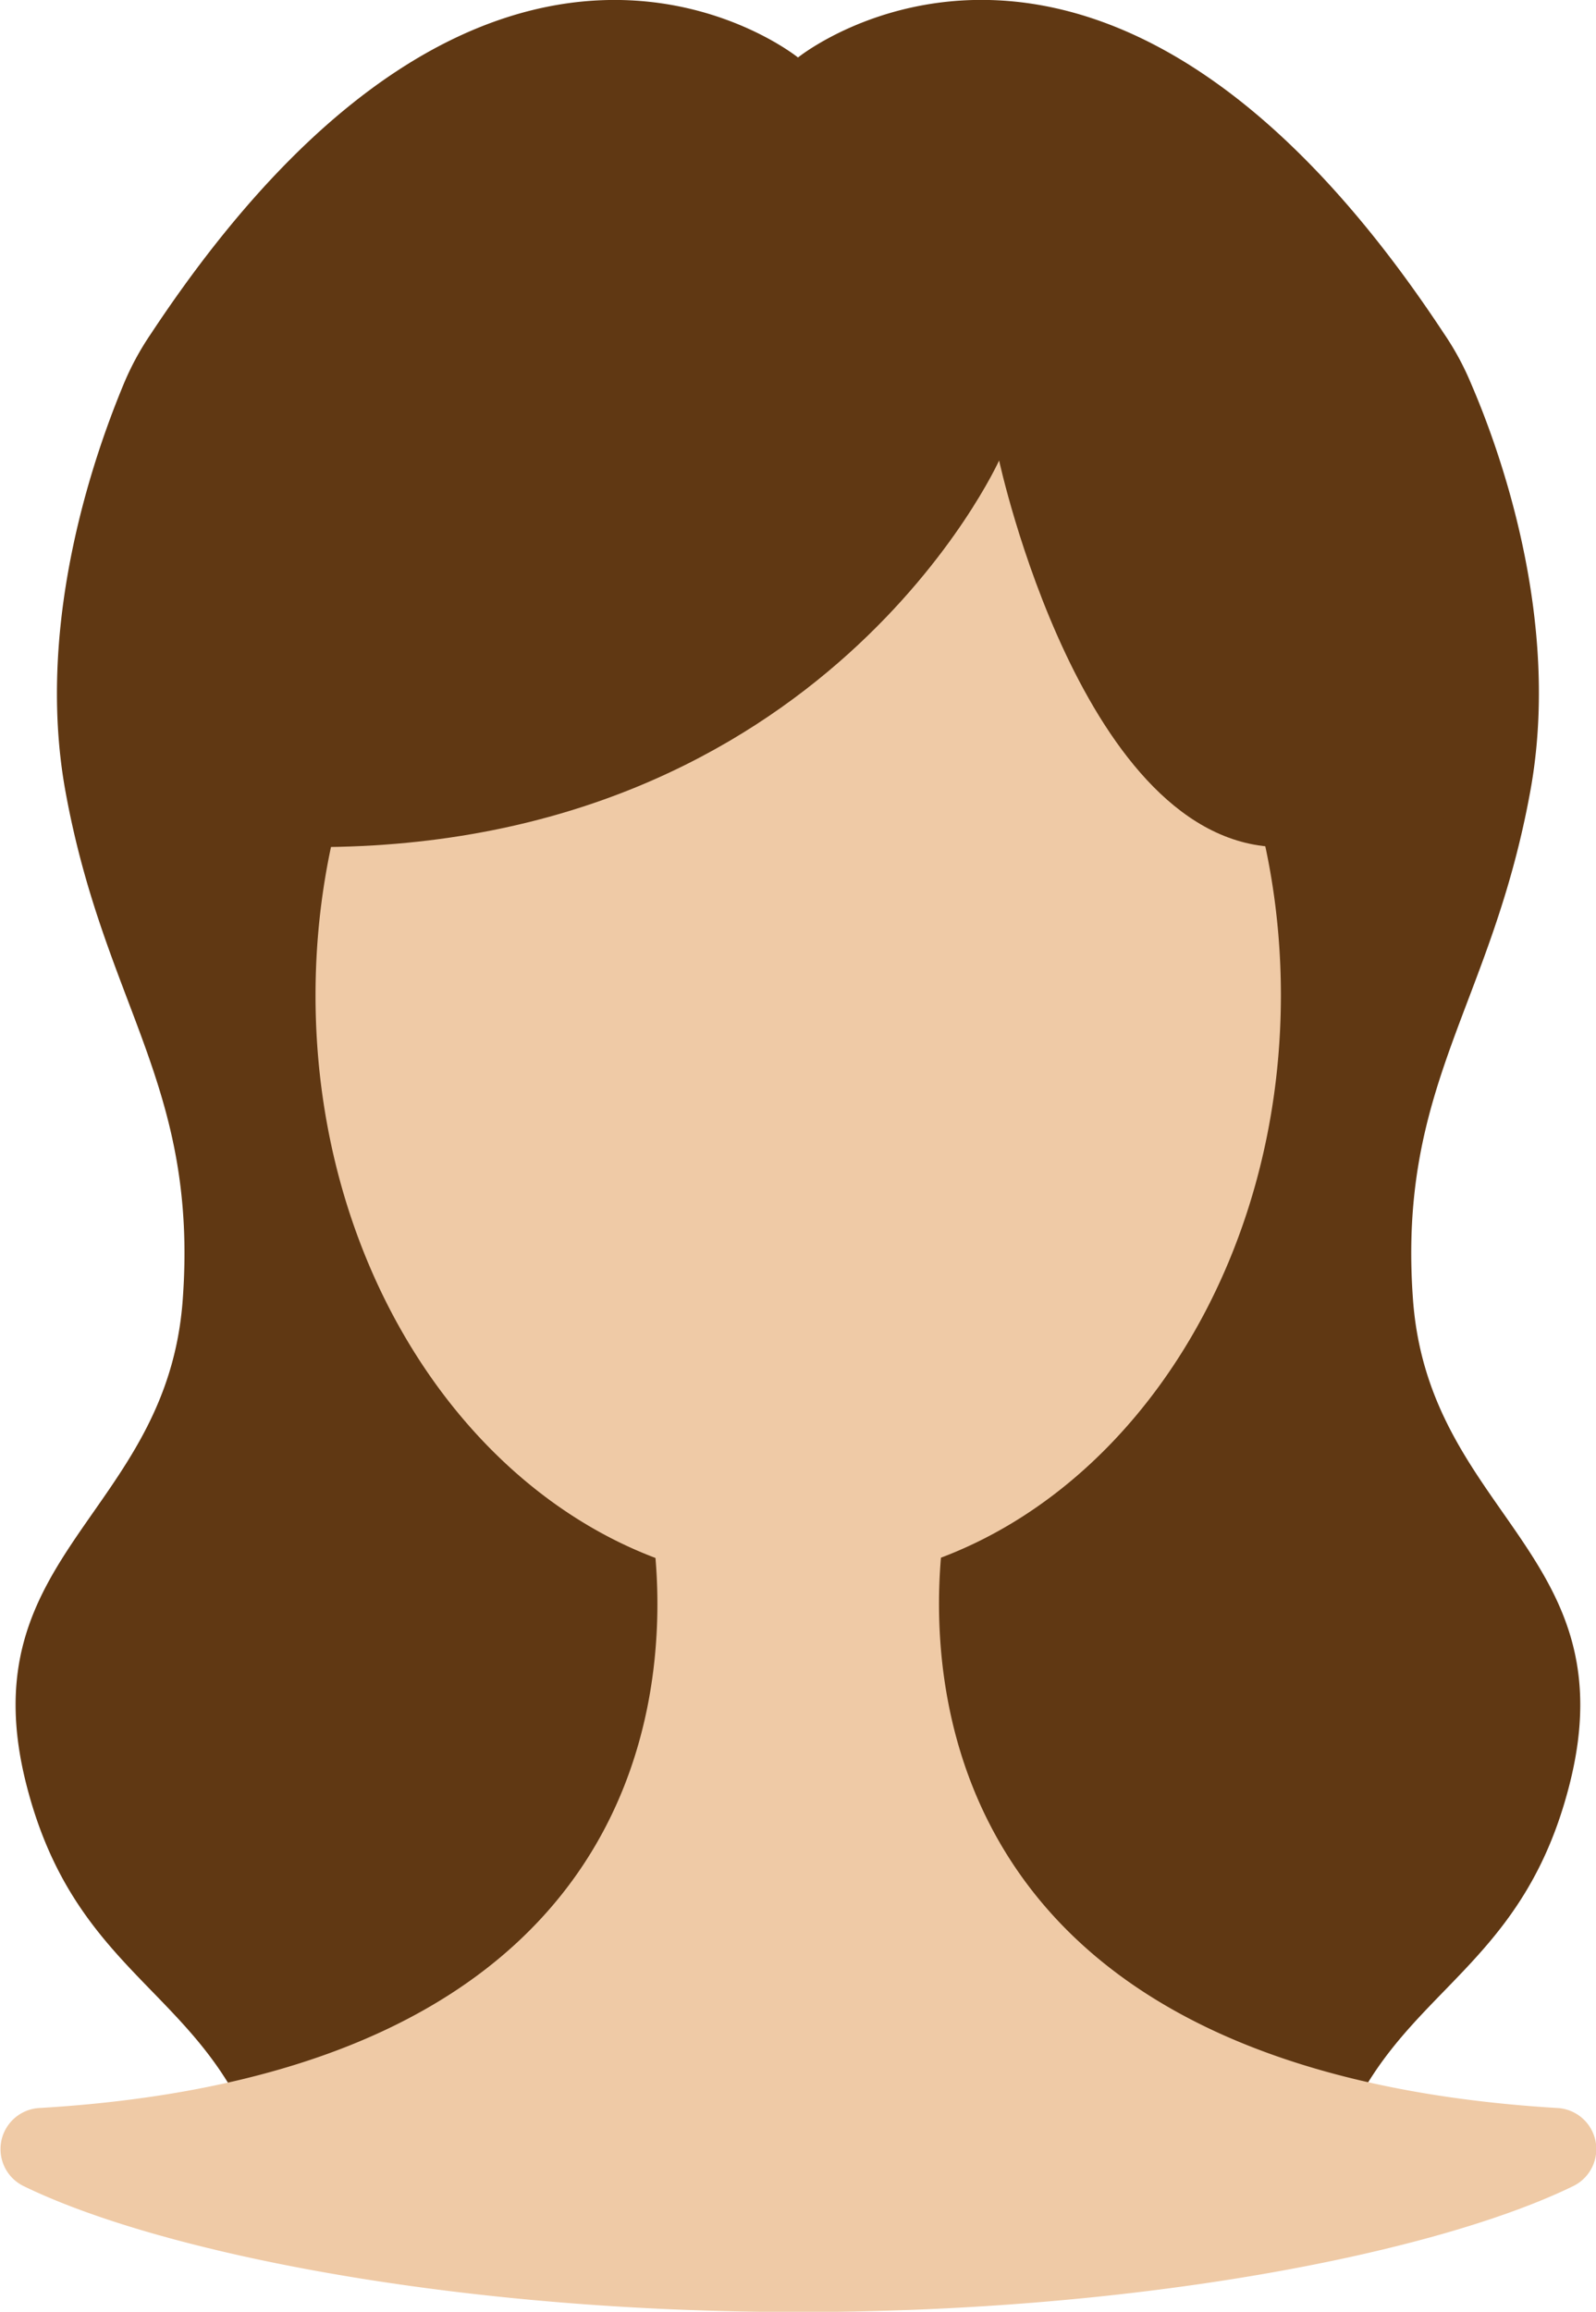 <svg xmlns="http://www.w3.org/2000/svg" viewBox="0 0 116.34 168.49"><defs><style>.cls-1{fill:#603813;}.cls-2{fill:#efcaa6;}</style></defs><title>Asset 2</title><g id="Layer_2" data-name="Layer 2"><g id="objects"><path class="cls-1" d="M103,94.73c-1.14-15.67,5.7-21.38,8.55-37.06C113.87,45,109.15,32.4,107.25,28a20.41,20.41,0,0,0-2-3.7C80.22-13.67,58.17,4.19,58.17,4.19S36.12-13.67,11,24.33a20.41,20.41,0,0,0-2,3.7C7.19,32.4,2.47,45,4.77,57.67c2.85,15.67,9.69,21.39,8.55,37.06s-15.67,18.52-11.4,35.33,16.81,14.82,18.52,34.48H95.89c1.71-19.66,14.25-17.67,18.52-34.48S104.16,110.4,103,94.73Z"/><path class="cls-2" d="M68.59,113.53c14.35-5.41,24.78-21.71,24.78-41,0-23.69-15.76-42.89-35.2-42.89S23,48.87,23,72.55c0,19.27,10.42,35.56,24.78,41,.89,10.52-1.15,37.51-44.92,40.09a3,3,0,0,0-1.12,5.7c9.95,4.84,31.49,9.17,56.46,9.17s46.52-4.33,56.46-9.17a3,3,0,0,0-1.12-5.7C69.74,151,67.7,124.05,68.59,113.53Z"/><path class="cls-1" d="M23,61.74c37.14,0,49.83-28.18,49.83-28.18S78.9,61.74,93.4,61.74h12.27l-9.46-45H25.5L9,61.74Z"/></g></g></svg>